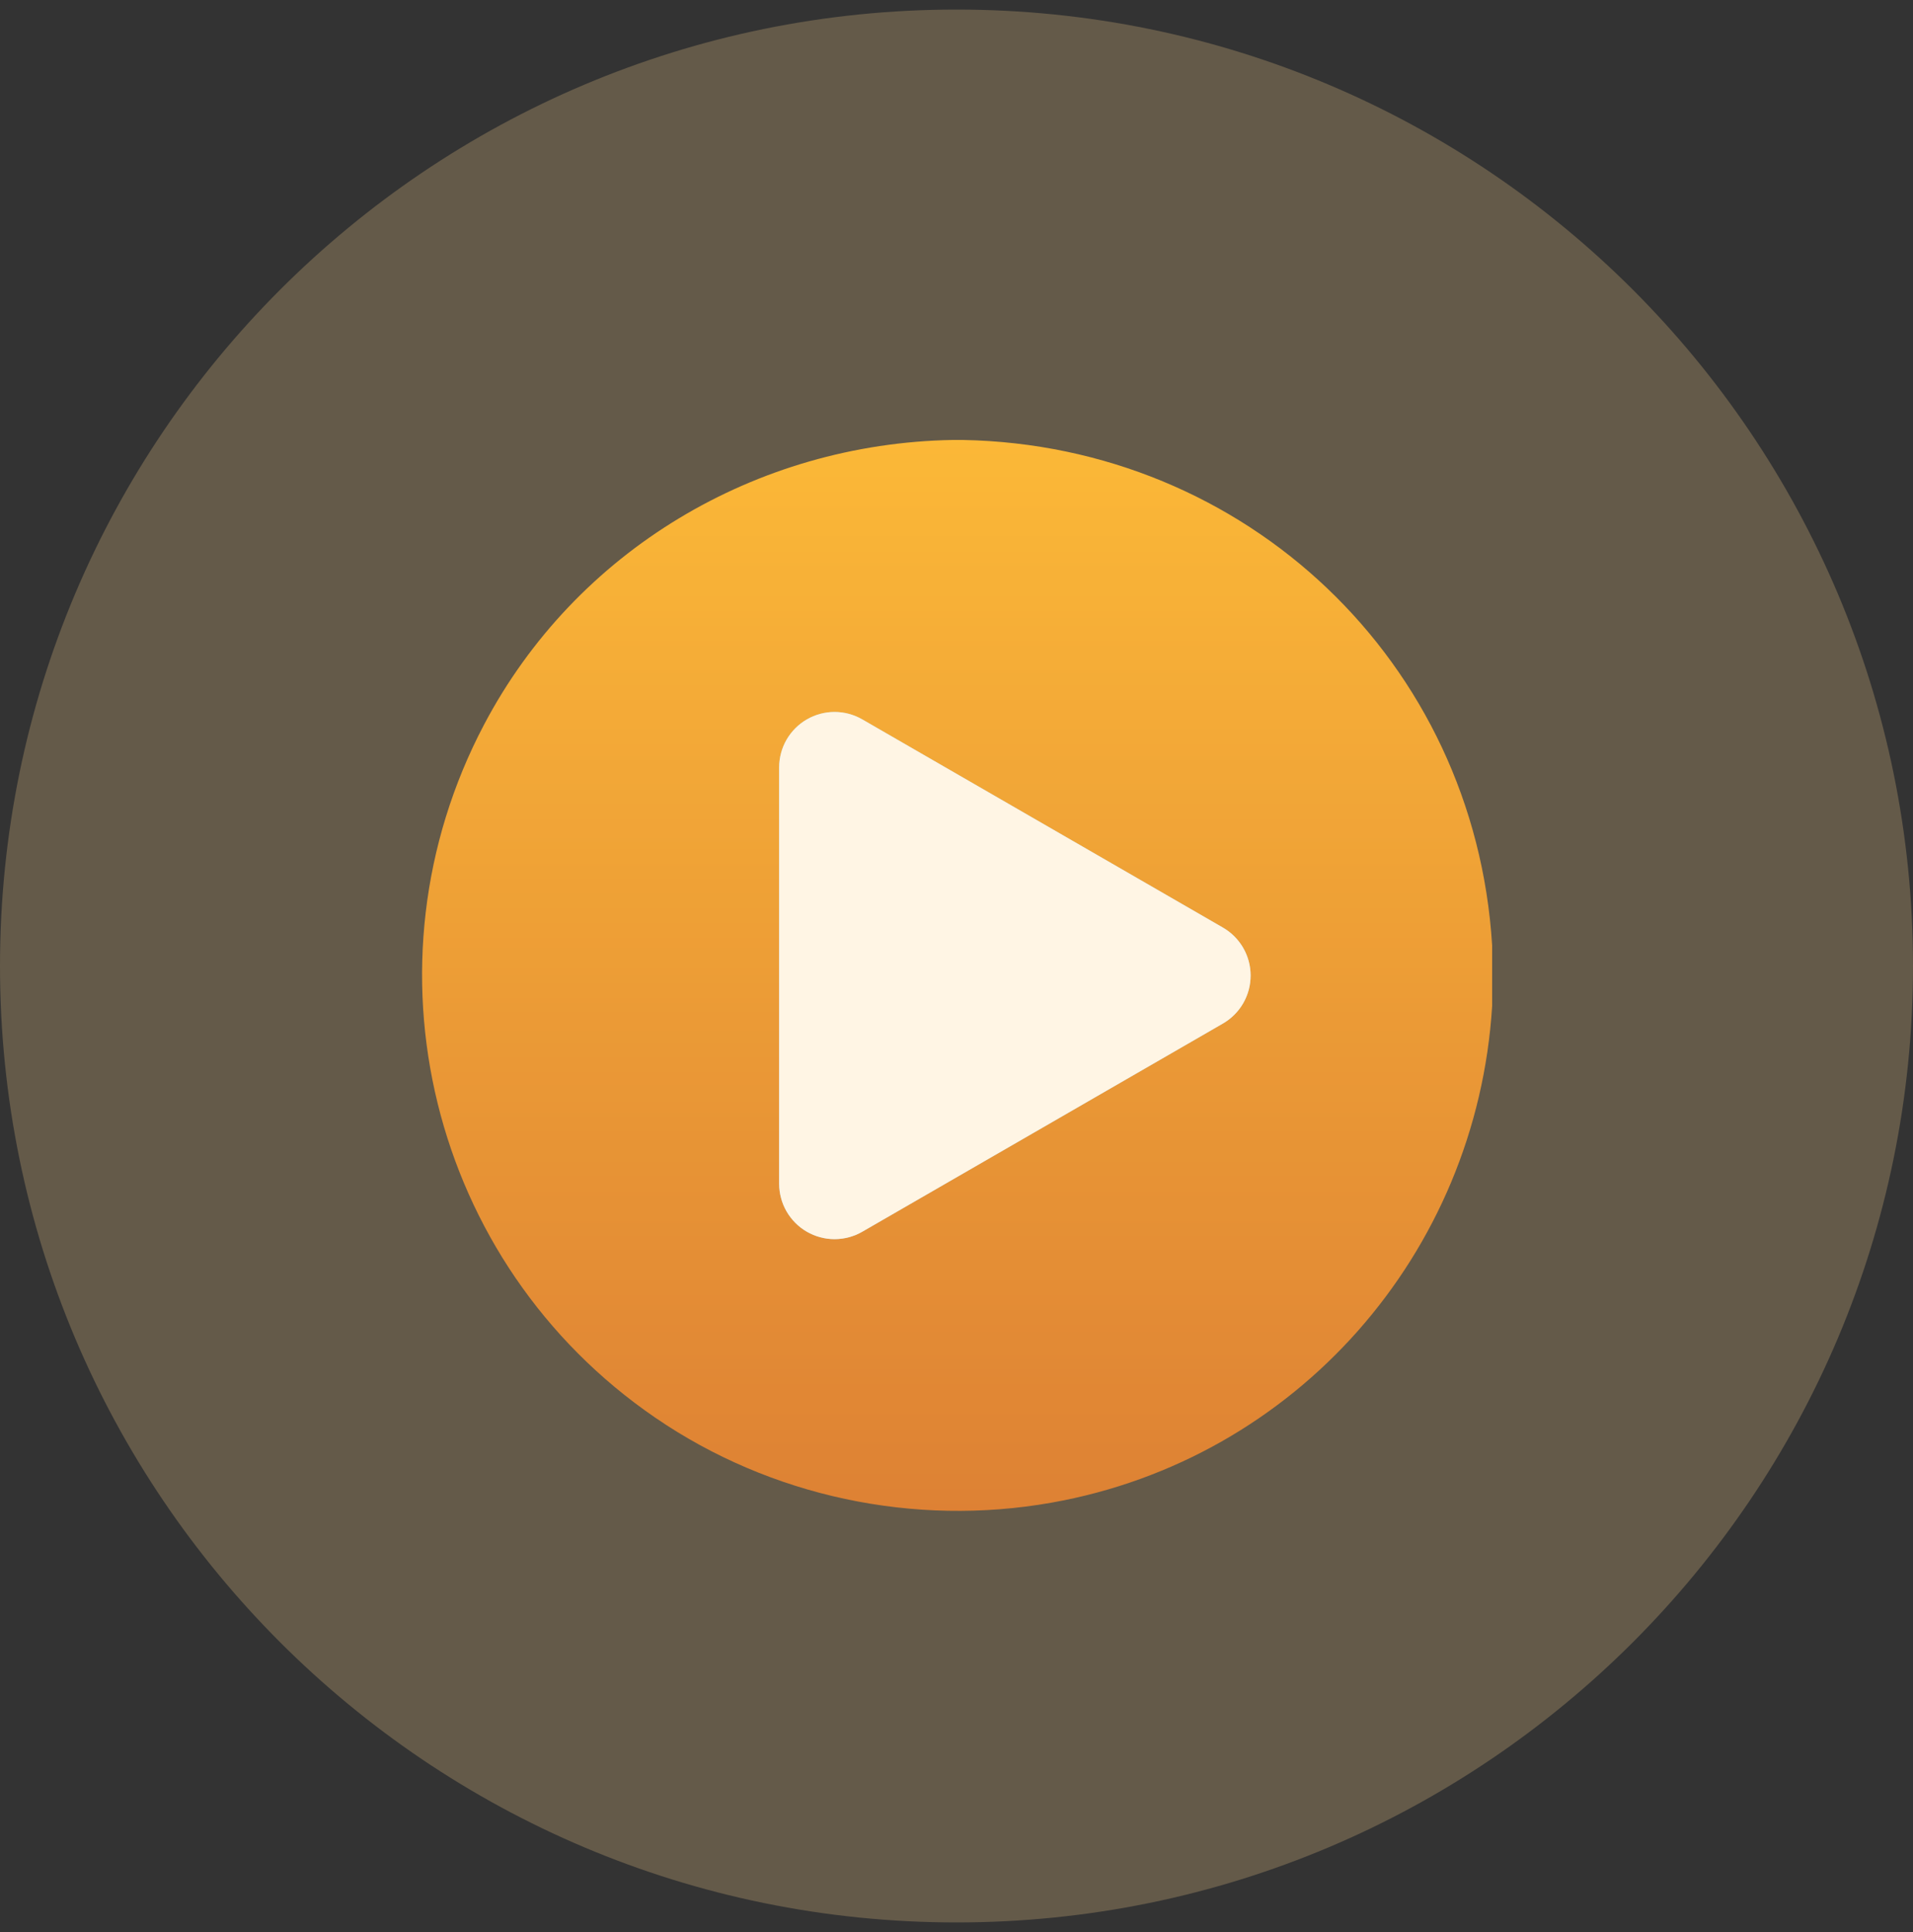 <svg width="100" height="101" viewBox="0 0 100 101" fill="none" xmlns="http://www.w3.org/2000/svg">
<rect x="0" y="0" width="100" height="101" fill="#333333" stroke="none"/>
<g clip-path="url(#clip0_495_1788)">
<path d="M40.73 61.885C40.731 62.393 40.864 62.892 41.118 63.332C41.373 63.772 41.738 64.138 42.178 64.392C42.618 64.646 43.117 64.779 43.625 64.779C44.133 64.779 44.633 64.646 45.073 64.392L63.927 53.507C64.367 53.253 64.732 52.887 64.987 52.447C65.241 52.007 65.374 51.508 65.374 50.999C65.374 50.491 65.241 49.992 64.987 49.552C64.732 49.112 64.367 48.746 63.927 48.492L45.074 37.608C44.634 37.354 44.134 37.22 43.626 37.22C43.118 37.22 42.618 37.354 42.178 37.608C41.738 37.862 41.373 38.227 41.118 38.667C40.864 39.108 40.73 39.607 40.73 40.115V61.885Z" stroke="#92CBF9" stroke-width="2"/>
<path d="M49.788 23H50.335C65.135 23.278 77.088 34.588 78 49.421V52.593C77.201 65.535 67.759 76.286 54.97 78.555C47.775 79.831 40.274 78.239 34.248 74.109C22.466 66.034 18.685 50.439 25.306 37.877C30.098 28.787 39.503 23.187 49.788 23ZM40.73 61.885C40.731 62.393 40.864 62.892 41.118 63.332C41.373 63.772 41.738 64.138 42.178 64.392C42.618 64.646 43.117 64.779 43.625 64.779C44.133 64.779 44.633 64.646 45.073 64.392L63.927 53.507C64.367 53.253 64.732 52.887 64.987 52.447C65.241 52.007 65.374 51.508 65.374 50.999C65.374 50.491 65.241 49.992 64.987 49.552C64.732 49.112 64.367 48.746 63.927 48.492L45.074 37.608C44.634 37.354 44.134 37.22 43.626 37.22C43.118 37.22 42.618 37.354 42.178 37.608C41.738 37.862 41.373 38.227 41.118 38.667C40.864 39.108 40.73 39.607 40.73 40.115V61.885Z" fill="url(#paint0_linear_495_1788)"/>
<path d="M40.73 61.885V40.115C40.73 39.607 40.864 39.108 41.118 38.667C41.373 38.227 41.738 37.862 42.178 37.608C42.618 37.354 43.118 37.22 43.626 37.22C44.134 37.22 44.634 37.354 45.074 37.608L63.927 48.492C64.367 48.746 64.732 49.112 64.987 49.552C65.241 49.992 65.374 50.491 65.374 50.999C65.374 51.508 65.241 52.007 64.987 52.447C64.732 52.887 64.367 53.253 63.927 53.507L45.073 64.392C44.633 64.646 44.133 64.779 43.625 64.779C43.117 64.779 42.618 64.646 42.178 64.392C41.738 64.138 41.373 63.772 41.118 63.332C40.864 62.892 40.731 62.393 40.73 61.885Z" fill="white"/>
</g>
<path opacity="0.24" d="M100 50.5C100 78.114 77.614 100.5 50 100.5C22.386 100.5 0 78.114 0 50.5C0 22.886 22.386 0.5 50 0.5C77.614 0.5 100 22.886 100 50.5Z" fill="#FFD591"/>
<defs>
<linearGradient id="paint0_linear_495_1788" x1="50.032" y1="23" x2="50.032" y2="78.984" gradientUnits="userSpaceOnUse">
<stop stop-color="#FAAF1C"/>
<stop offset="1" stop-color="#D36718"/>
</linearGradient>
<clipPath id="clip0_495_1788">
<rect width="56" height="56" fill="white" transform="translate(22 23)"/>
</clipPath>
</defs>
</svg>
